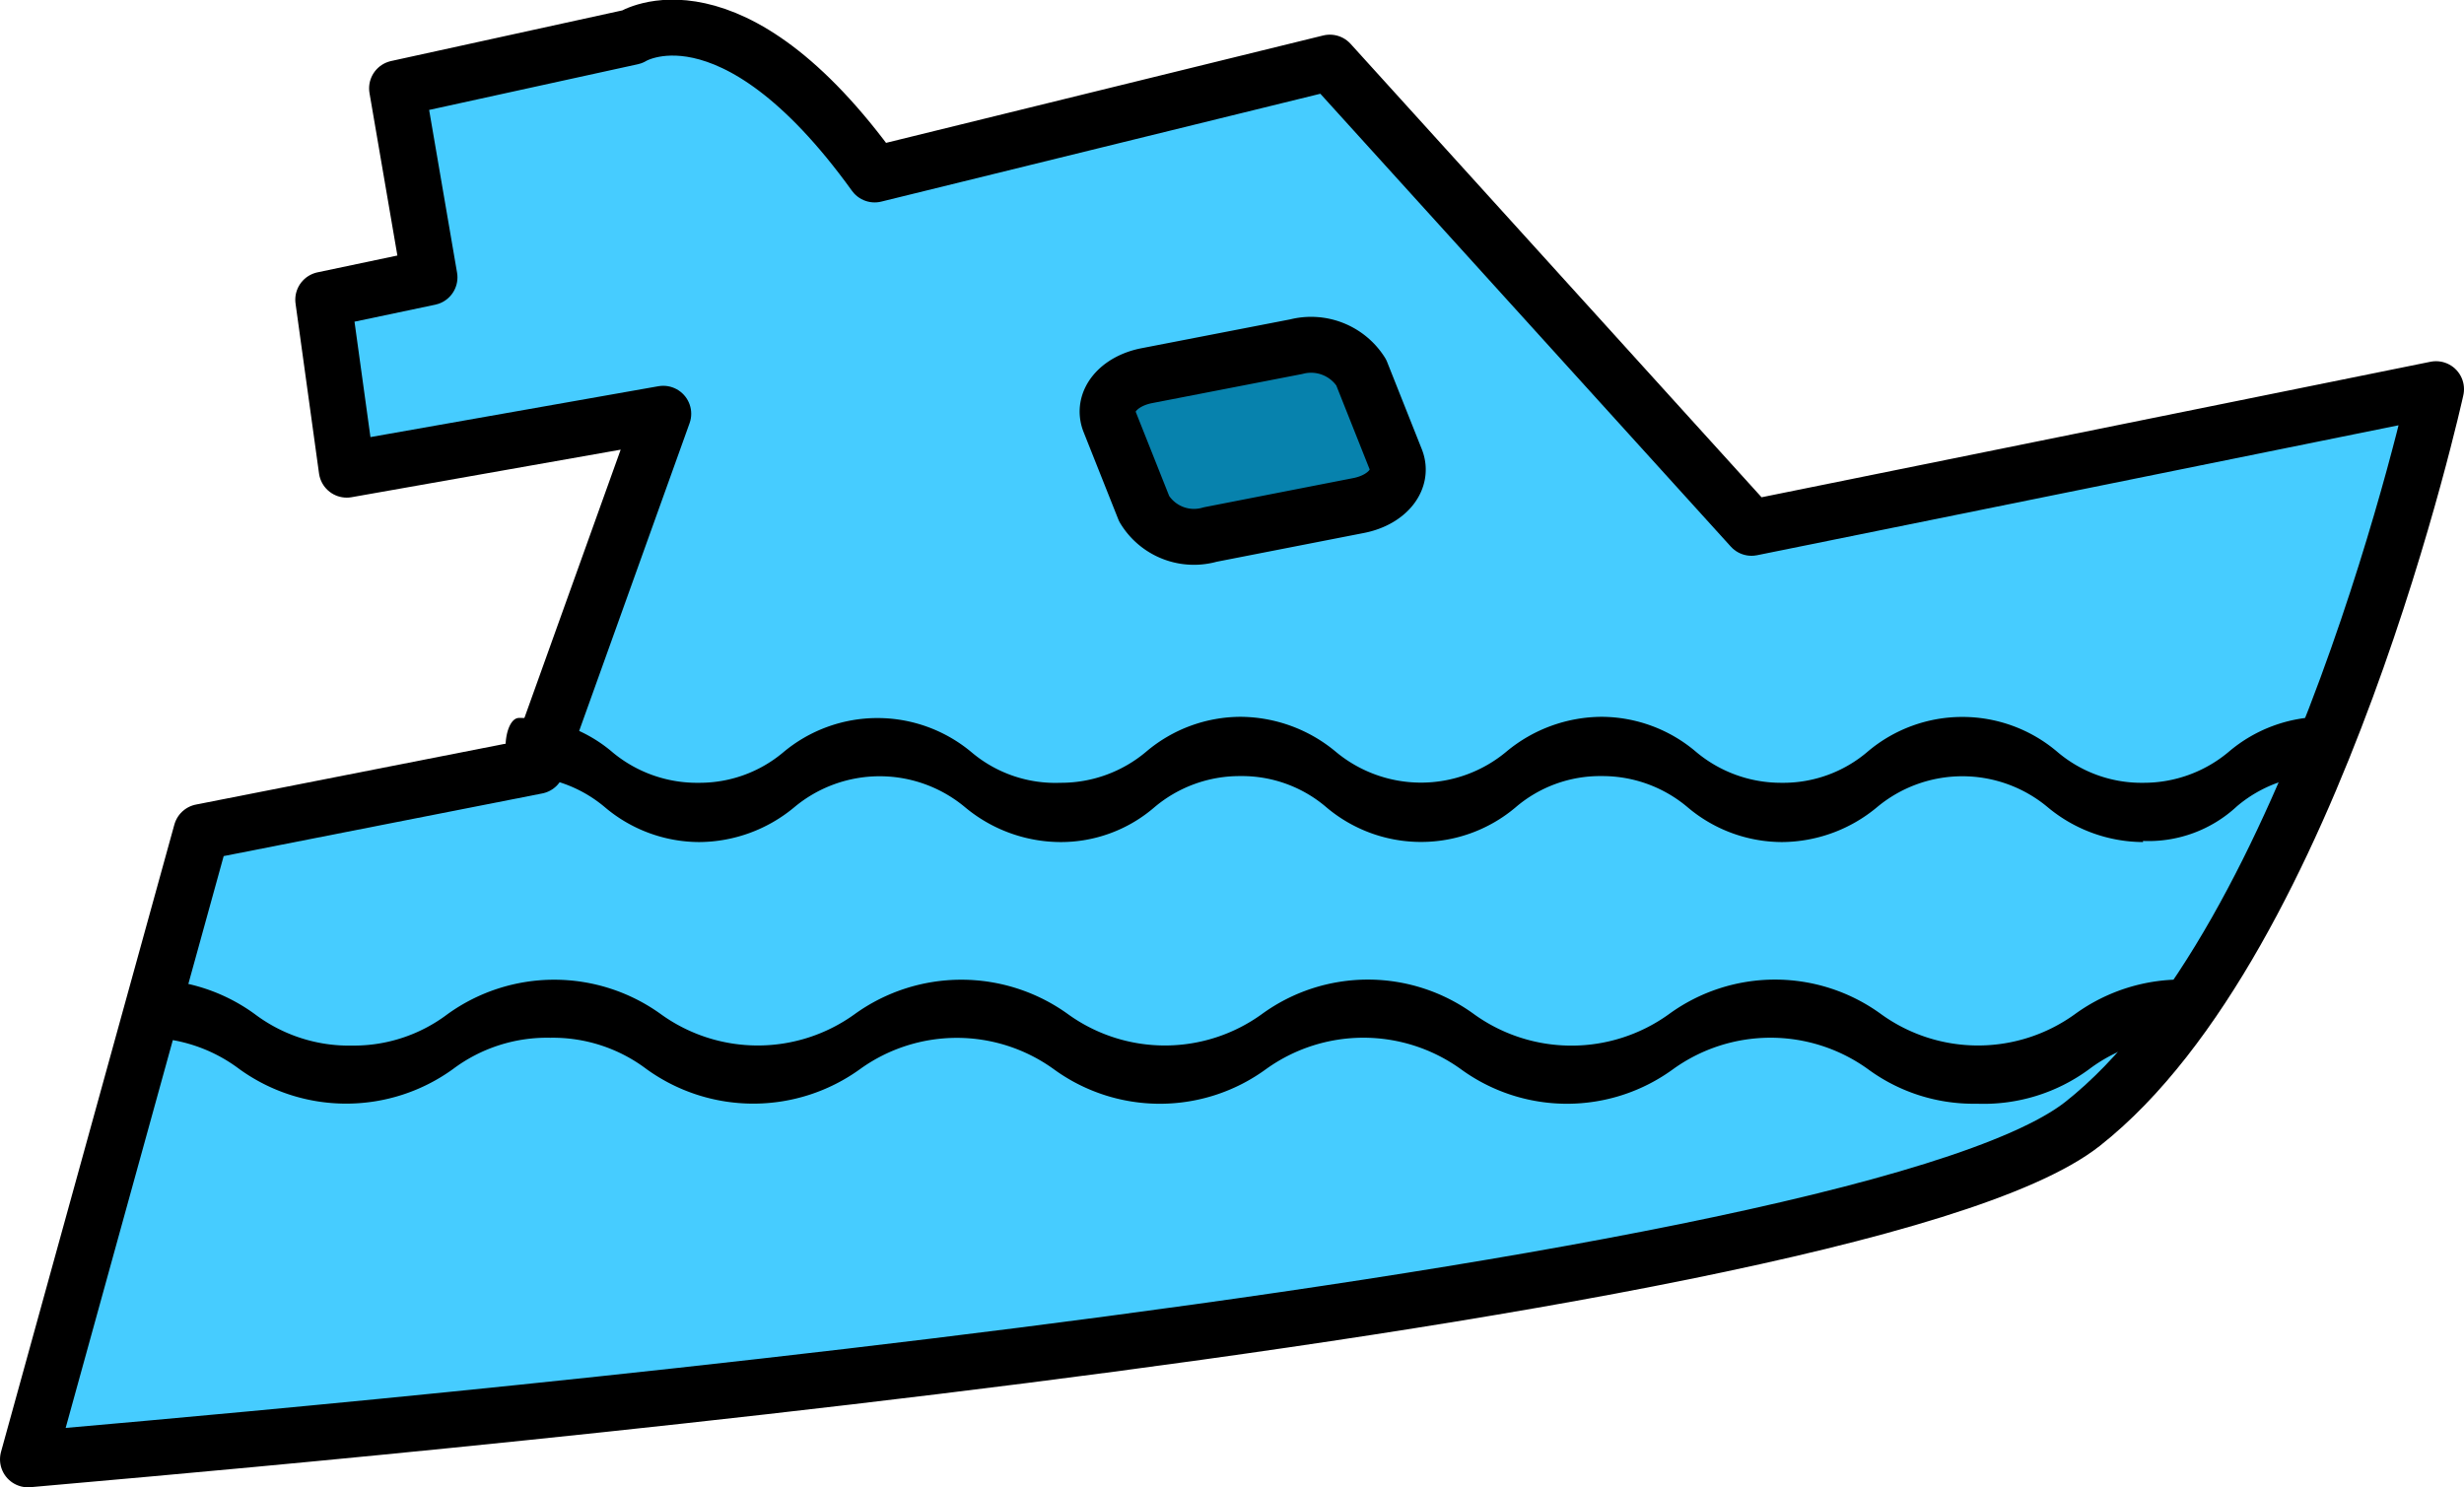 <svg xmlns="http://www.w3.org/2000/svg" viewBox="0 0 22.03 13.3"><defs><style>.cls-1{fill:#46ccff;}.cls-2{fill:none;}.cls-2,.cls-3{stroke:#000;stroke-linecap:round;stroke-linejoin:round;stroke-width:0.5px;}.cls-3{fill:#0782ad;}</style></defs><g id="图层_2" data-name="图层 2"><g id="图层_1-2" data-name="图层 1"><path class="cls-1" d="M15.66,4.72,11.89.56l-4.07,1C6.53-.23,5.65.33,5.65.33L3.55.79l.29,1.69-.95.2L3.1,4.2l2.83-.5L4.8,6.85l-3,.59L.25,13.05c1.31-.12,16.29-1.36,18.37-3s3.16-6.57,3.16-6.57Z"/><path class="cls-2" d="M15.66,4.72,11.89.56l-4.07,1C6.53-.23,5.65.33,5.65.33L3.55.79l.29,1.69-.95.2L3.1,4.2l2.83-.5L4.8,6.85l-3,.59L.25,13.05c1.31-.12,16.29-1.36,18.37-3s3.16-6.57,3.16-6.57Z"/><path class="cls-3" d="M12.48,4.11l-.31-.78a.53.53,0,0,0-.58-.23l-1.34.26c-.25.05-.4.23-.33.41l.31.78a.52.52,0,0,0,.59.23l1.33-.26C12.4,4.47,12.55,4.29,12.48,4.11Z"/><path d="M17.65,9.87a1.59,1.59,0,0,1-.95-.31,1.49,1.49,0,0,0-1.74,0,1.61,1.61,0,0,1-1.9,0,1.49,1.49,0,0,0-1.74,0,1.61,1.61,0,0,1-1.9,0,1.48,1.48,0,0,0-1.73,0,1.63,1.63,0,0,1-1.91,0,1.39,1.39,0,0,0-.86-.28,1.4,1.4,0,0,0-.87.28,1.63,1.63,0,0,1-1.91,0,1.39,1.39,0,0,0-.86-.28c-.08,0-.14-.12-.14-.26s.06-.26.14-.26a1.61,1.61,0,0,1,1,.31,1.4,1.4,0,0,0,.87.28A1.39,1.39,0,0,0,4,9.07a1.63,1.63,0,0,1,1.91,0,1.48,1.48,0,0,0,1.73,0,1.63,1.63,0,0,1,1.91,0,1.48,1.48,0,0,0,1.73,0,1.61,1.61,0,0,1,1.9,0,1.49,1.49,0,0,0,1.74,0,1.61,1.61,0,0,1,1.9,0,1.48,1.48,0,0,0,1.73,0,1.62,1.62,0,0,1,1-.31c.07,0,.13.12.13.26s-.06.26-.13.26a1.4,1.4,0,0,0-.87.28,1.59,1.59,0,0,1-1,.31Z"/><path d="M19.16,7.53a1.34,1.34,0,0,1-.85-.31,1.19,1.19,0,0,0-1.53,0,1.34,1.34,0,0,1-.85.31,1.31,1.31,0,0,1-.84-.31,1.18,1.18,0,0,0-.77-.28,1.16,1.16,0,0,0-.77.28,1.31,1.31,0,0,1-1.69,0,1.16,1.16,0,0,0-.77-.28,1.18,1.18,0,0,0-.77.28,1.28,1.28,0,0,1-.84.31,1.34,1.34,0,0,1-.85-.31,1.19,1.19,0,0,0-1.53,0,1.34,1.34,0,0,1-.85.31,1.31,1.31,0,0,1-.84-.31,1.18,1.18,0,0,0-.77-.28c-.07,0-.12-.12-.12-.26s.05-.26.12-.26a1.28,1.28,0,0,1,.84.31A1.18,1.18,0,0,0,6.25,7,1.16,1.16,0,0,0,7,6.73a1.31,1.31,0,0,1,1.69,0A1.16,1.16,0,0,0,9.48,7a1.18,1.18,0,0,0,.77-.28,1.31,1.31,0,0,1,.84-.31,1.34,1.34,0,0,1,.85.31,1.19,1.19,0,0,0,1.53,0,1.34,1.34,0,0,1,.85-.31,1.31,1.31,0,0,1,.84.31,1.18,1.18,0,0,0,.77.28,1.16,1.16,0,0,0,.77-.28,1.31,1.31,0,0,1,1.69,0,1.16,1.16,0,0,0,.77.28,1.18,1.18,0,0,0,.77-.28,1.31,1.31,0,0,1,.84-.31c.07,0,.12.12.12.26s-.05.26-.12.26a1.18,1.18,0,0,0-.77.28,1.16,1.16,0,0,1-.84.31Z"/></g></g></svg>